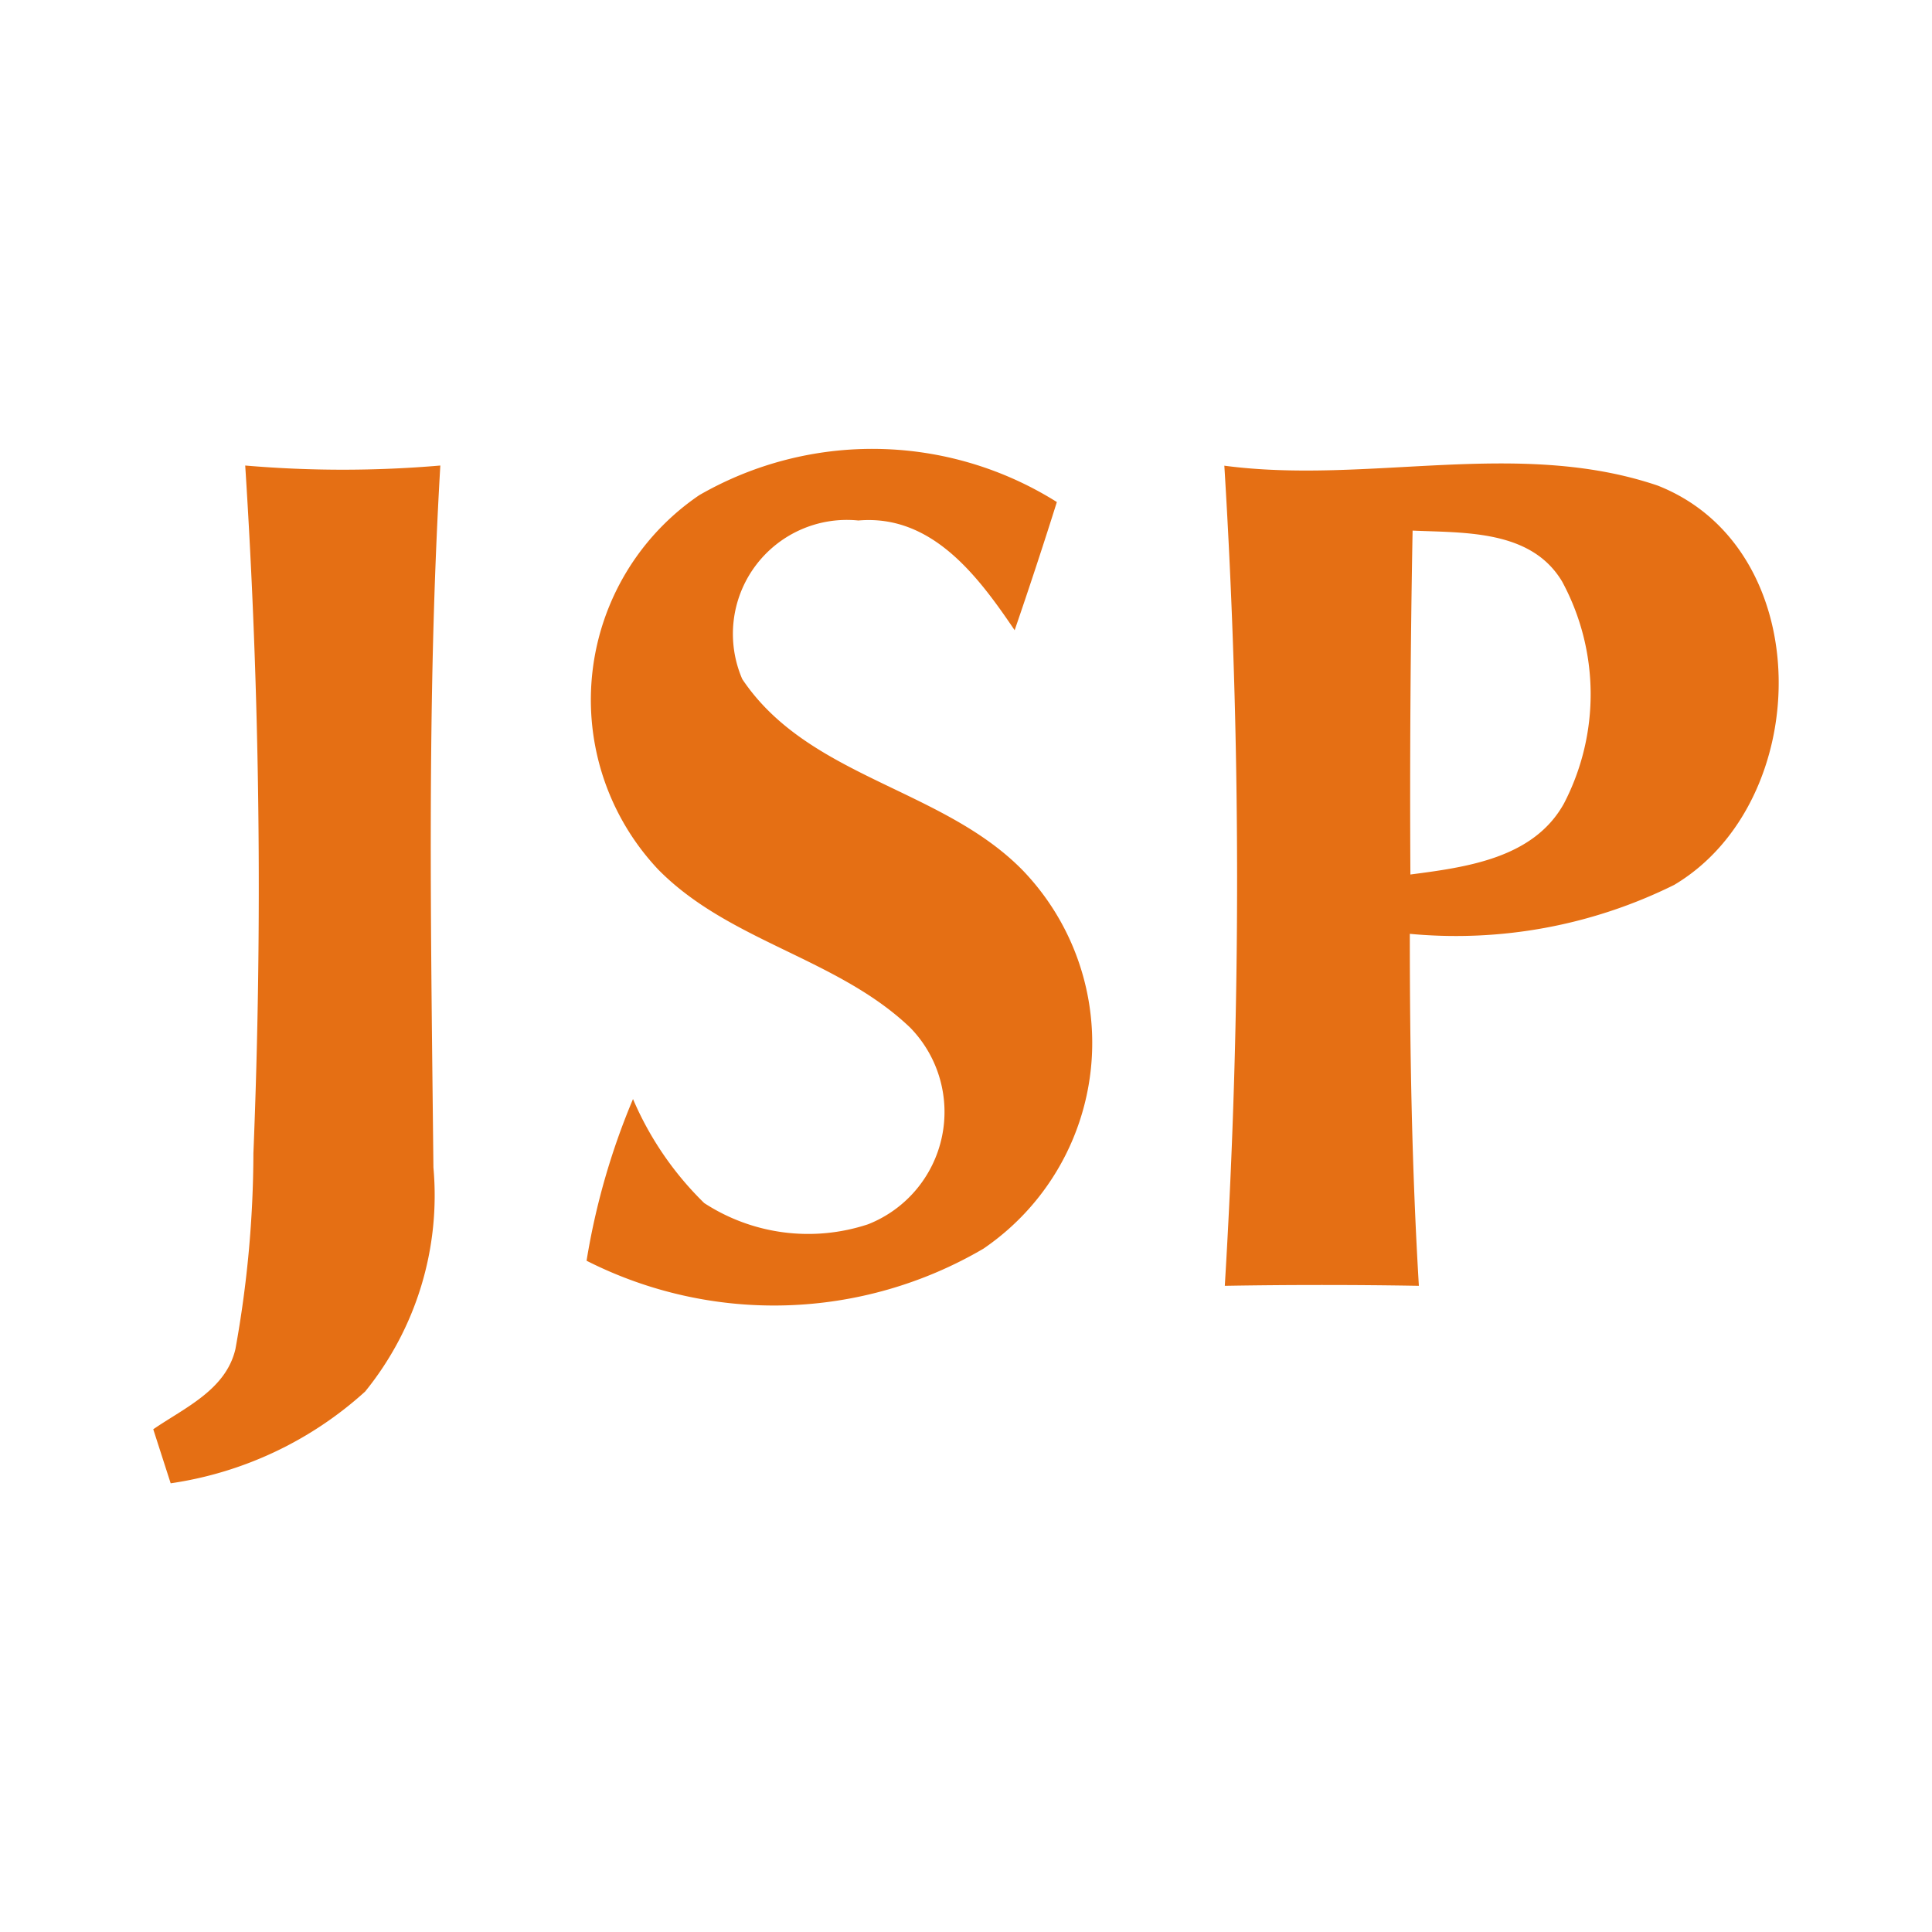 <svg xmlns="http://www.w3.org/2000/svg" width="100%" height="100%" viewBox="-0.64 -0.64 33.28 33.28"><path fill="#e56f14" d="M11.406 7.889a5.973 5.973 0 016.159.119 87.612 87.612 0 01-.727 2.208c-.628-.928-1.425-2-2.692-1.89a1.963 1.963 0 00-2 2.732c1.138 1.7 3.449 1.875 4.837 3.3a4.289 4.289 0 01-.684 6.512 7.138 7.138 0 01-6.835.207 12.189 12.189 0 01.8-2.785 5.551 5.551 0 001.226 1.791 3.28 3.28 0 002.823.366 2.08 2.08 0 00.727-3.386c-1.254-1.2-3.118-1.481-4.342-2.725a4.262 4.262 0 01.708-6.449zM3.584 7.379a19.669 19.669 0 003.361 0c-.237 4.027-.161 8.061-.119 12.093A5.362 5.362 0 015.65 23.33a6.349 6.349 0 01-3.35 1.581L2 23.98c.54-.371 1.249-.676 1.415-1.38a19.088 19.088 0 00.31-3.373 113.17 113.17 0 00-.141-11.848zM20.451 7.382c2.478.328 5.048-.474 7.46.341 2.77 1.087 2.7 5.447.288 6.88a8.469 8.469 0 01-4.554.843c0 2.021.035 4.044.156 6.063a98.04 98.04 0 00-3.343 0A115.781 115.781 0 0020.45 7.38m3.243 1.12a243.796 243.796 0 00-.038 5.924c.966-.126 2.119-.278 2.644-1.221a4.081 4.081 0 00-.03-3.825c-.533-.894-1.676-.838-2.576-.878z"/></svg>